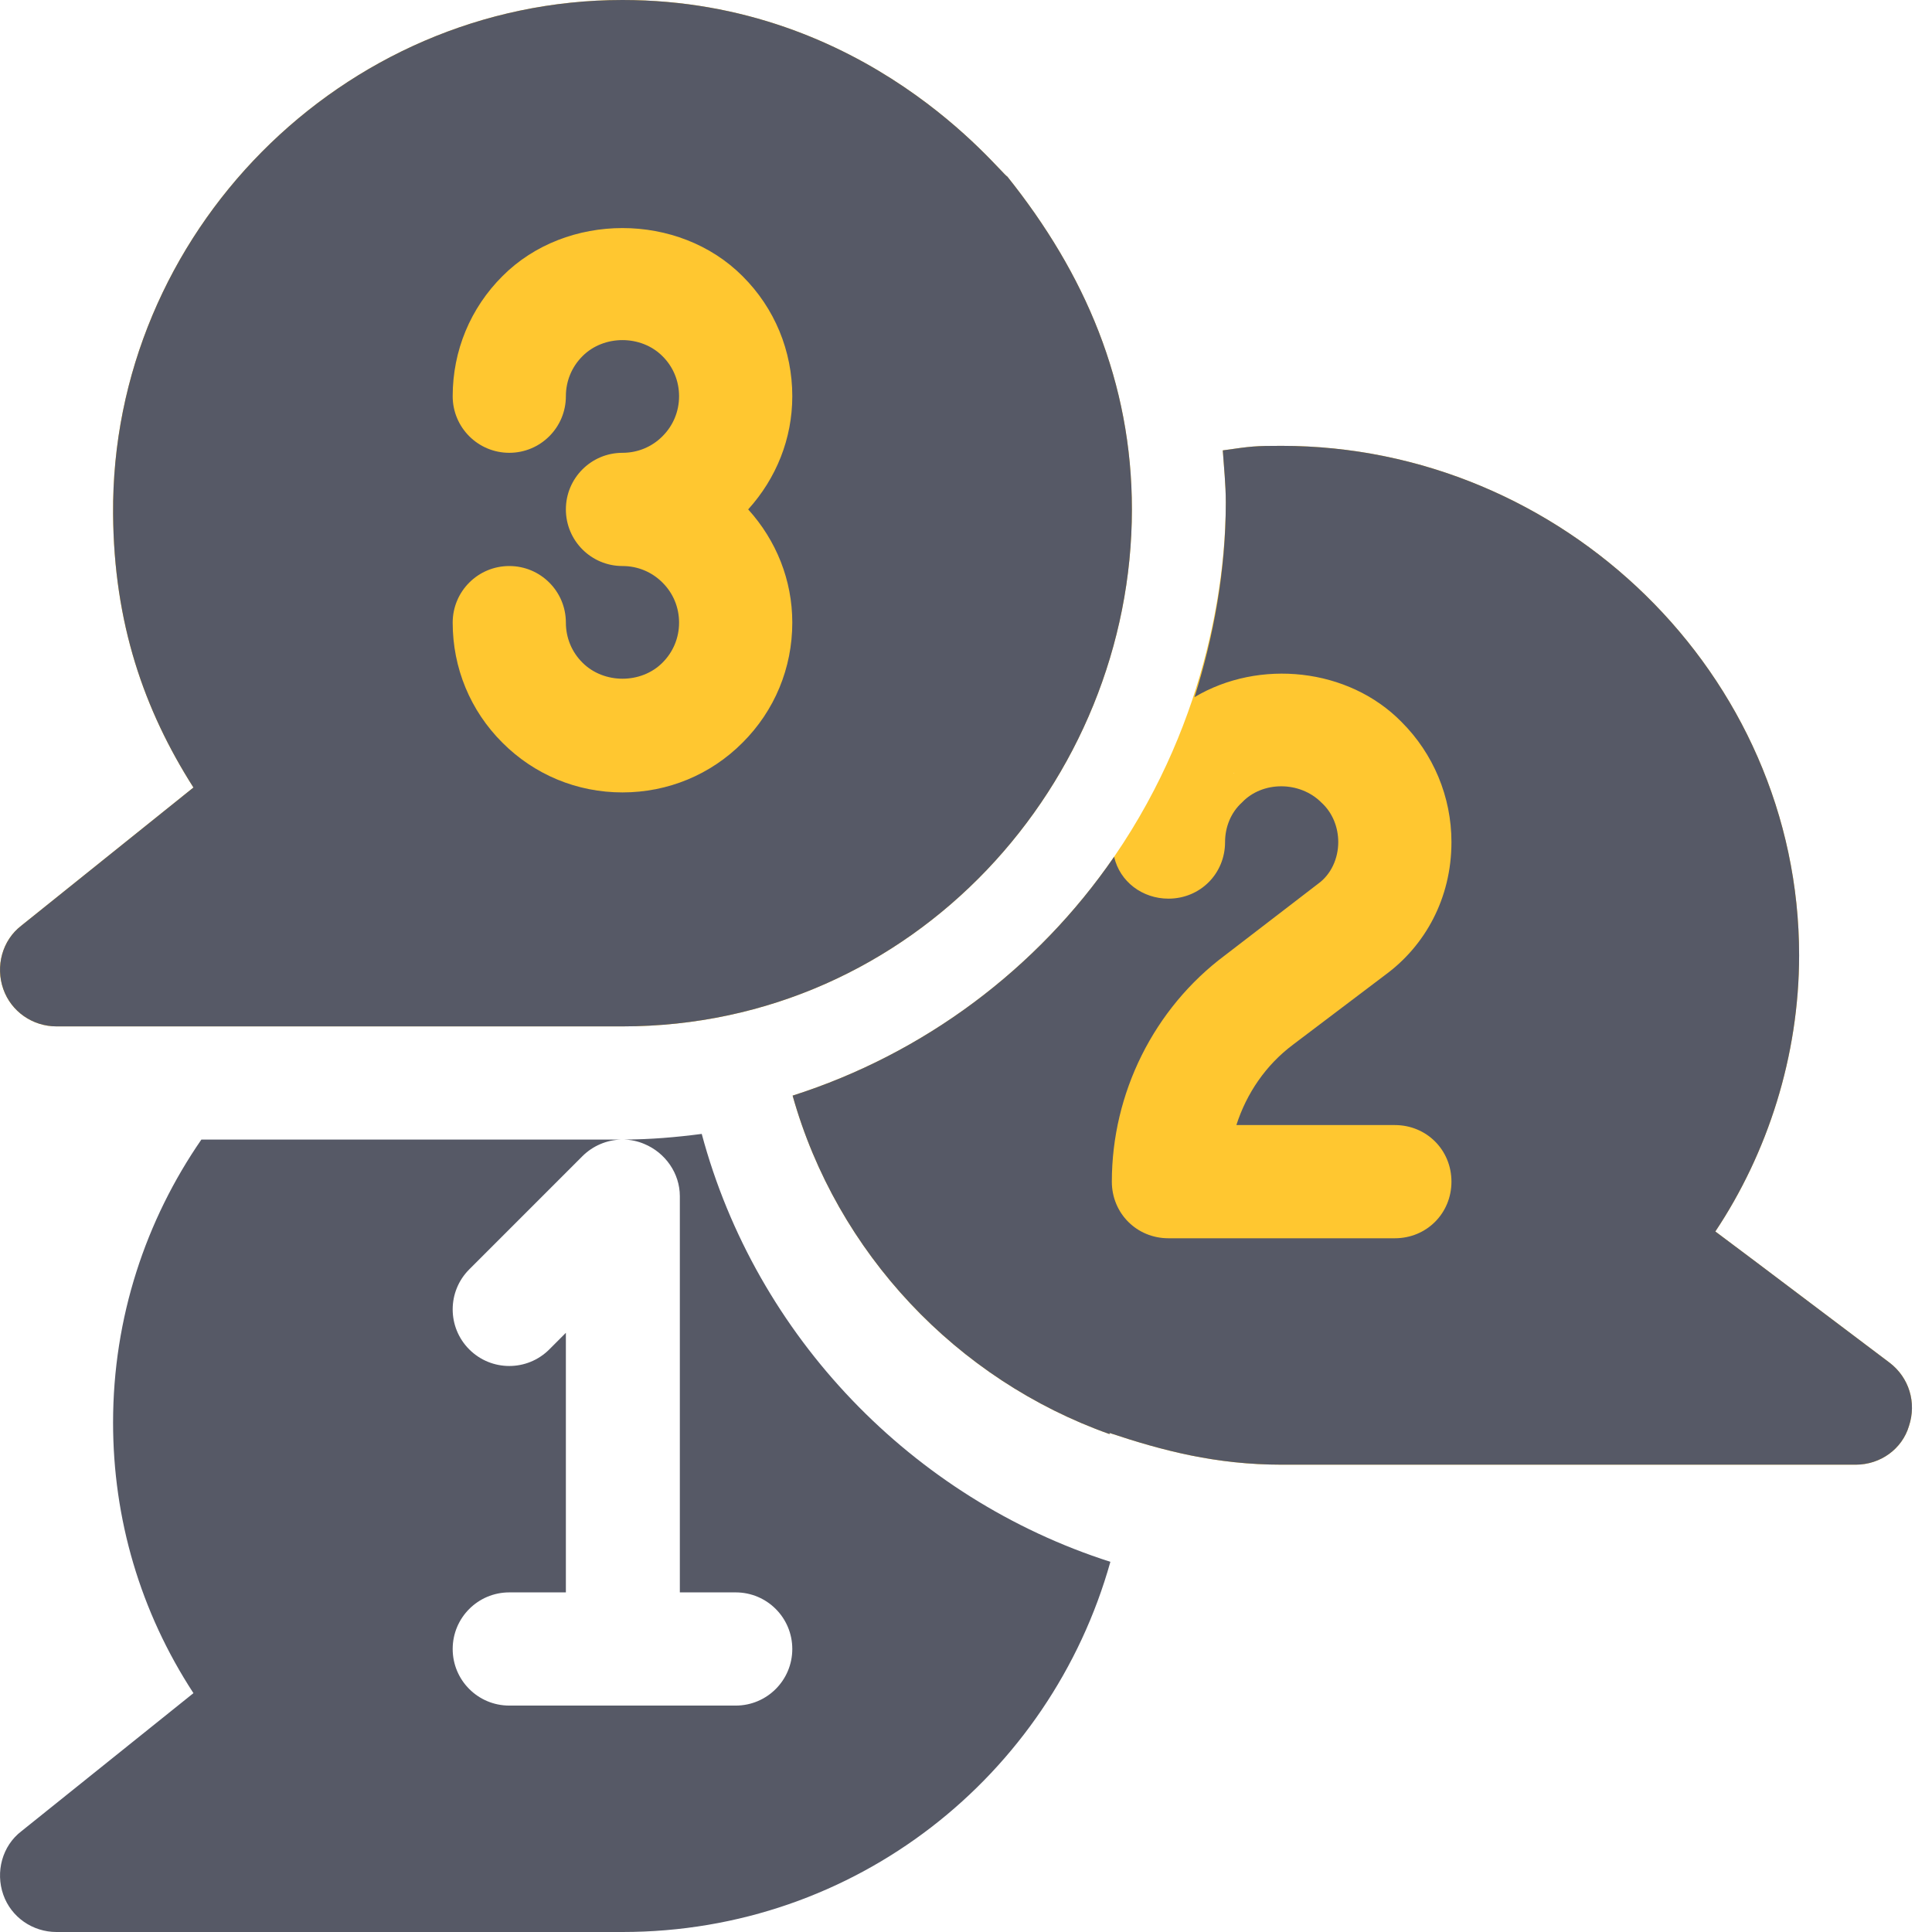 <svg width="78" height="78" viewBox="0 0 78 78" fill="none" xmlns="http://www.w3.org/2000/svg">
<path d="M76.292 55.019L70.899 50.952L69.253 49.718C71.364 46.55 72.635 42.636 72.635 38.566C72.635 27.232 63.078 18 51.744 18C50.664 18 50.544 18.015 49.367 18.183C49.413 18.868 49.489 19.554 49.489 20.285C49.489 23.027 48.893 28.893 44.98 34.59C47.585 33.036 54.44 26.958 56.588 29.151C57.868 30.431 58.599 32.168 58.599 33.996C58.599 36.281 57.523 38.18 55.948 39.343L52.201 42.177C51.104 42.999 50.327 44.142 49.916 45.422H56.314C57.594 45.422 58.599 46.427 58.599 47.707C58.599 48.986 62.28 44.5 61 44.5H56.588C55.309 44.5 53.5 44.779 53.5 43.5C53.5 39.935 50.121 45.648 53 43.5L57 40.5C57.533 40.119 61 33.163 61 32.5C61 31.906 55.957 28.412 55.5 28C54.632 27.132 51.823 28.132 51 29C50.543 29.412 49.916 29.906 49.916 30.5C49.916 31.779 49.78 31 48.5 31C47.449 31 48 31.5 44.98 34.59C41.872 39.115 37.302 42.542 32 44.233C33.782 50.586 38.627 55.705 44.797 57.899V57.853C46.936 58.567 49.096 59.133 51.744 59.133H74.921C75.926 59.133 76.794 58.493 77.068 57.579C77.388 56.619 77.069 55.613 76.292 55.019Z" fill="#FFC730"/>
<path d="M40.669 7.13C40.355 6.973 35.022 1.84582e-09 25.131 1.84582e-09C13.813 -0 4.482 9.43 4.565 20.747C4.597 25.159 5.81 28.652 7.809 31.794C-0.981 38.849 1.222 37.081 0.862 37.37C0.085 37.964 -0.189 39.015 0.131 39.929C0.451 40.843 1.319 41.438 2.279 41.438H25.131C36.926 41.438 45.697 31.56 45.697 20.567C45.697 15.427 43.795 11.038 40.669 7.13Z" fill="#FFC730"/>
<path d="M25.193 46.007C25.148 46.005 25.103 46.006 25.058 46.008H25.131C25.152 46.008 25.172 46.007 25.193 46.007Z" fill="#565966"/>
<path d="M28.331 45.779C27.299 45.914 26.267 46.003 25.193 46.007C25.467 46.014 25.743 46.071 26.006 46.182C26.861 46.535 27.447 47.369 27.447 48.293V64.289H29.702C30.965 64.289 31.987 65.311 31.987 66.574C31.987 67.837 30.965 68.859 29.702 68.859H20.561C19.298 68.859 18.276 67.837 18.276 66.574C18.276 65.311 19.298 64.289 20.561 64.289H22.846V53.809L22.177 54.479C21.284 55.372 19.838 55.372 18.945 54.479C18.053 53.586 18.053 52.14 18.945 51.248L23.515 46.677C23.936 46.259 24.49 46.027 25.058 46.008H8.13C5.89 49.253 4.565 53.183 4.565 57.434C4.565 61.318 5.662 65.066 7.81 68.357L0.863 73.932C0.086 74.526 -0.188 75.578 0.132 76.492C0.452 77.406 1.32 78 2.28 78H25.131C34.546 78 42.407 71.693 44.829 63.055C36.831 60.495 30.524 53.96 28.331 45.779Z" fill="#565966"/>
<path d="M40.67 7.13C40.356 6.973 35.023 1.84582e-09 25.132 1.84582e-09C13.814 -0 4.483 9.43 4.566 20.747C4.598 25.159 5.811 28.652 7.81 31.794C-0.98 38.849 1.223 37.081 0.863 37.37C0.086 37.964 -0.188 39.015 0.132 39.929C0.452 40.843 1.32 41.438 2.28 41.438H25.131C36.927 41.438 45.698 31.56 45.698 20.567C45.698 15.427 43.796 11.038 40.67 7.13ZM31.987 25.137C31.987 26.971 31.273 28.694 29.976 29.986C28.689 31.278 26.966 31.992 25.131 31.992C23.297 31.992 21.574 31.278 20.282 29.982C18.99 28.694 18.276 26.971 18.276 25.137C18.276 23.874 19.298 22.852 20.561 22.852C21.824 22.852 22.846 23.874 22.846 25.137C22.846 25.748 23.083 26.322 23.513 26.75C24.379 27.62 25.888 27.616 26.745 26.755C27.18 26.322 27.416 25.748 27.416 25.137C27.416 24.525 27.18 23.952 26.749 23.523C26.316 23.088 25.743 22.852 25.131 22.852C23.868 22.852 22.846 21.829 22.846 20.566C22.846 19.303 23.868 18.281 25.131 18.281C25.743 18.281 26.316 18.045 26.745 17.614C27.18 17.181 27.416 16.608 27.416 15.996C27.416 15.385 27.18 14.811 26.749 14.383C25.883 13.512 24.375 13.517 23.518 14.378C23.083 14.811 22.846 15.385 22.846 15.996C22.846 17.259 21.824 18.281 20.561 18.281C19.298 18.281 18.276 17.259 18.276 15.996C18.276 14.162 18.99 12.439 20.287 11.147C22.862 8.563 27.396 8.558 29.98 11.151C31.273 12.439 31.987 14.162 31.987 15.996C31.987 17.708 31.343 19.308 30.206 20.566C31.342 21.821 31.987 23.423 31.987 25.137Z" fill="#565966"/>
<path d="M76.292 55.019L70.899 50.952L69.253 49.718C71.364 46.55 72.635 42.636 72.635 38.566C72.635 27.232 63.078 18 51.744 18C50.664 18 50.544 18.015 49.367 18.183C49.413 18.868 49.489 19.554 49.489 20.285C49.489 23.027 49.002 25.678 48.225 28.146C50.83 26.592 54.44 26.958 56.588 29.151C57.868 30.431 58.599 32.168 58.599 33.996C58.599 36.281 57.523 38.18 55.948 39.343L52.201 42.177C51.104 42.999 50.327 44.142 49.916 45.422H56.314C57.594 45.422 58.599 46.427 58.599 47.707C58.599 48.986 57.594 49.992 56.314 49.992H47.174C45.894 49.992 44.888 48.986 44.888 47.707C44.888 44.142 46.579 40.714 49.459 38.566L53.206 35.687C53.74 35.306 54.029 34.659 54.029 33.996C54.029 33.402 53.8 32.808 53.343 32.396C52.475 31.528 50.967 31.528 50.144 32.396C49.687 32.808 49.459 33.402 49.459 33.996C49.459 35.276 48.453 36.281 47.173 36.281C46.122 36.281 45.208 35.596 44.98 34.59C41.872 39.115 37.302 42.542 32 44.233C33.782 50.586 38.627 55.705 44.797 57.899V57.853C46.936 58.567 49.096 59.133 51.744 59.133H74.921C75.926 59.133 76.794 58.493 77.068 57.579C77.388 56.619 77.069 55.613 76.292 55.019Z" fill="#565966"/>
</svg>
